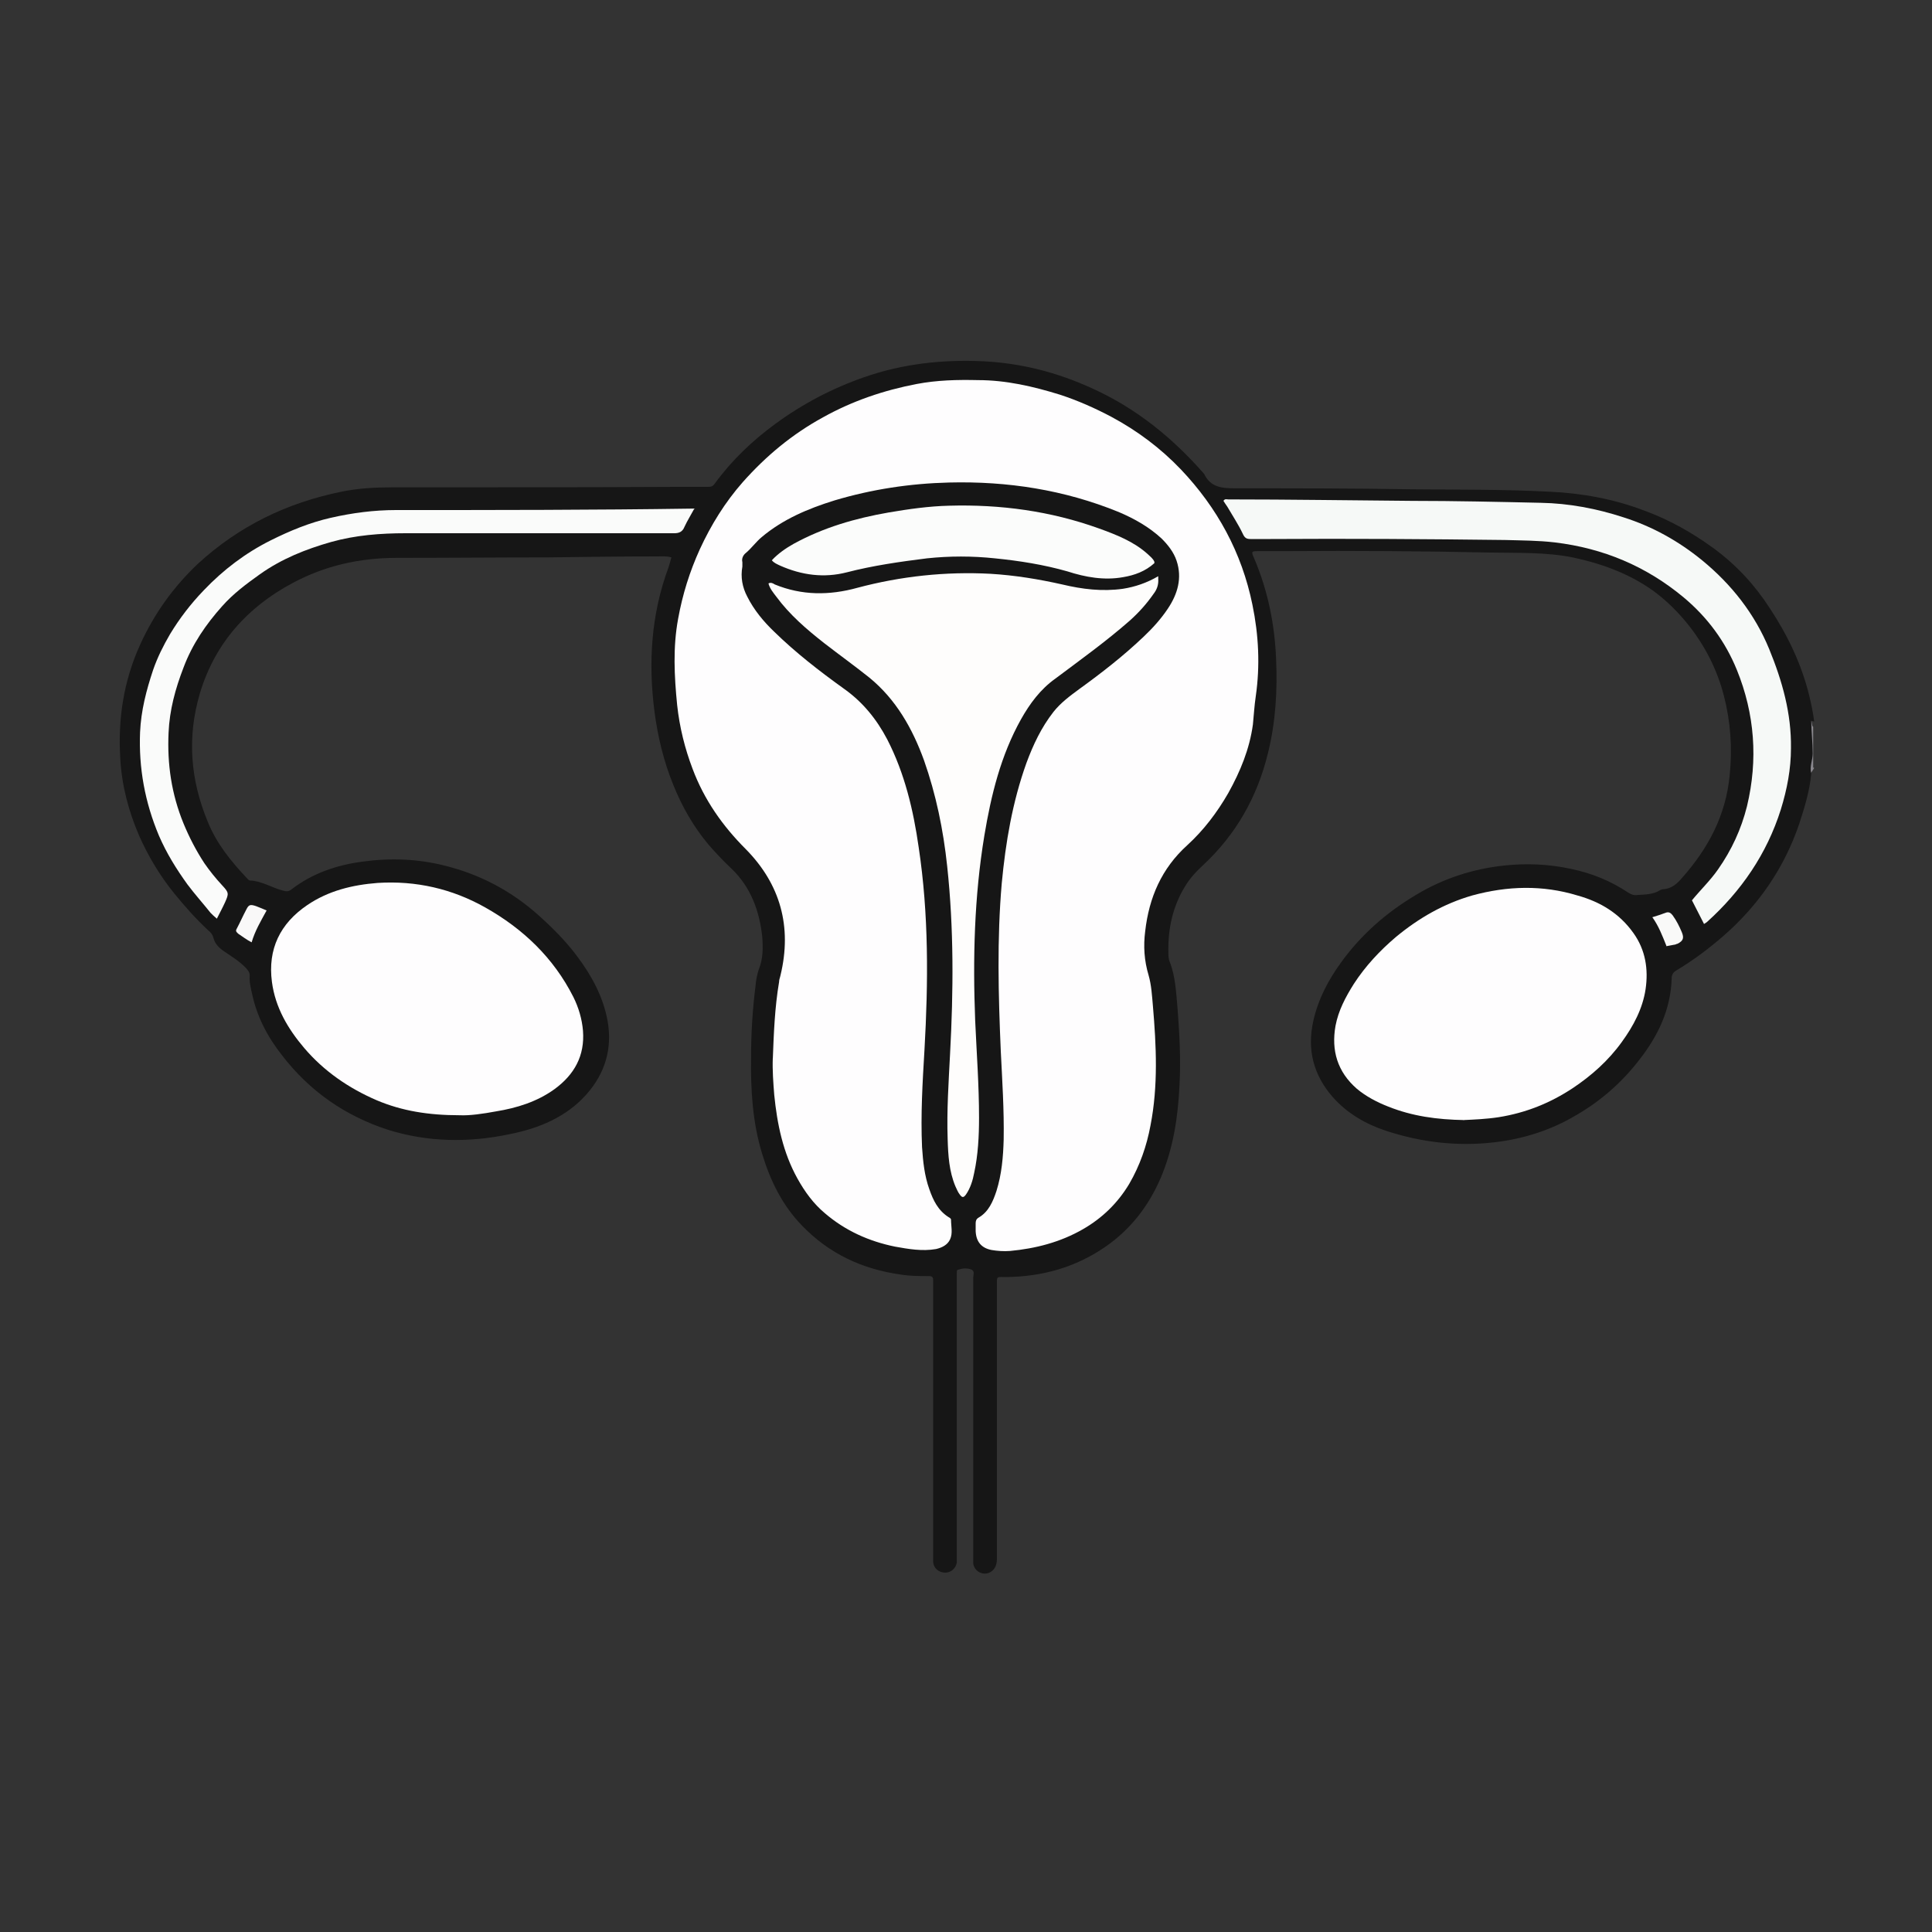 <?xml version="1.0" encoding="UTF-8"?>
<svg xmlns="http://www.w3.org/2000/svg" version="1.1" viewBox="0 0 40 40">
  <rect x="0" y="0" width="40" height="40" fill="#333333" stroke="none"/>
  <defs>
    <style>
      .cls-1 {
        fill: #fefdfc;
      }

      .cls-2 {
        fill: #fafbfa;
      }

      .cls-3 {
        fill: #f9f9f8;
      }

      .cls-4 {
        fill: #fefdfe;
      }

      .cls-5 {
        fill: #f9f8f8;
      }

      .cls-6 {
        fill: #f6f9f7;
      }

      .cls-7 {
        fill: #89878d;
      }

      .cls-8 {
        fill: #fbfcfb;
      }

      .cls-9 {
        fill: #161616;
      }
    </style>
  </defs>
  <!-- Generator: Adobe Illustrator 28.6.0, SVG Export Plug-In . SVG Version: 1.2.0 Build 709)  -->
  <g>
    <g id="Warstwa_1">
      <g>
        <path class="cls-7" d="M37.56,15.9s-.04.07-.07.11c-.06-.05-.05-.11-.05-.18.03-.25.03-.51,0-.76,0-.06,0-.12.04-.16.05.03.02.11.06.14v.84Z"/>
        <path class="cls-9" d="M37.5,14.92c0,.23.03.45.03.68,0,.14-.07.27-.03.41-.03.36-.14.71-.25,1.05-.31.91-.84,1.68-1.56,2.31-.31.27-.63.51-.98.72-.07.04-.1.09-.1.17-.02.64-.28,1.18-.66,1.67-.36.47-.8.86-1.32,1.16-.52.31-1.09.49-1.69.56-.77.09-1.52,0-2.25-.24-.42-.14-.8-.36-1.1-.7-.4-.46-.53-.98-.4-1.57.1-.45.31-.85.58-1.22.42-.58.95-1.04,1.56-1.4.55-.33,1.16-.53,1.81-.6.47-.05.93-.03,1.39.07.43.09.82.25,1.18.49.06.04.12.06.19.05.16-.01.33-.01.47-.1.02-.01.04-.02.07-.02.17-.01.29-.12.39-.24.54-.61.9-1.29.98-2.11.06-.56.02-1.12-.12-1.66-.14-.54-.39-1.03-.74-1.47-.21-.26-.44-.49-.71-.69-.5-.36-1.07-.57-1.68-.7-.56-.11-1.12-.09-1.69-.1-1.41-.03-2.82-.04-4.22-.03-.19,0-.37,0-.56,0-.19,0-.19,0-.12.16.28.66.42,1.35.45,2.07.03.66-.01,1.32-.17,1.96-.22.9-.66,1.68-1.35,2.32-.14.13-.27.27-.37.44-.25.41-.35.87-.34,1.35,0,.07,0,.14.03.21.12.31.13.64.16.96.04.53.07,1.06.04,1.59-.03.66-.13,1.31-.39,1.92-.25.58-.62,1.06-1.14,1.42-.62.43-1.31.62-2.05.63-.22,0-.2-.03-.2.19,0,1.88,0,3.76,0,5.64,0,.11-.03.21-.12.27-.15.1-.35,0-.37-.17,0-.04,0-.08,0-.12,0-1.93,0-3.86,0-5.8,0-.06.04-.14-.05-.17-.09-.03-.18-.02-.27.01-.02,0-.02.04-.02.06,0,.04,0,.08,0,.12,0,1.9,0,3.81,0,5.71,0,.06,0,.12,0,.17-.02.12-.12.21-.24.21-.13,0-.24-.09-.25-.22,0-.05,0-.1,0-.16,0-1.87,0-3.74,0-5.6,0-.02,0-.05,0-.07,0-.07-.02-.09-.09-.09-.19,0-.38,0-.57-.03-.8-.11-1.49-.43-2.05-1.01-.41-.42-.66-.93-.83-1.49-.2-.65-.24-1.33-.23-2,0-.49.03-.98.09-1.46.01-.12.03-.24.07-.36.09-.22.09-.45.07-.69-.06-.53-.24-1.02-.64-1.4-.16-.15-.31-.31-.46-.48-.32-.38-.56-.8-.74-1.25-.2-.49-.32-.99-.39-1.52-.13-1.01-.07-2.01.29-2.98.02-.06.04-.13.06-.21-.1-.03-.19-.02-.28-.02-.76,0-1.51.01-2.27.02-1.04,0-2.08.01-3.13.01-.77,0-1.49.16-2.16.52-.94.5-1.61,1.25-1.92,2.28-.27.91-.2,1.79.16,2.66.18.45.48.82.81,1.17.02.02.04.05.07.05.24.01.45.15.68.21.07.02.12.02.18-.03.43-.33.93-.5,1.46-.57.57-.08,1.14-.06,1.7.08.73.18,1.38.52,1.95,1.03.29.26.57.54.8.85.3.4.54.84.63,1.34.1.57-.05,1.08-.44,1.52-.42.47-.98.7-1.58.82-.85.18-1.7.17-2.53-.09-.89-.29-1.62-.8-2.19-1.54-.3-.38-.52-.8-.62-1.27-.03-.13-.06-.25-.05-.38,0-.07-.03-.1-.07-.15-.14-.15-.31-.25-.47-.36-.1-.07-.18-.15-.21-.27-.02-.07-.05-.11-.1-.15-.26-.24-.49-.5-.71-.77-.3-.37-.54-.77-.73-1.2-.22-.51-.36-1.04-.39-1.6-.05-.82.07-1.6.41-2.35.29-.64.69-1.2,1.2-1.68.85-.78,1.84-1.26,2.97-1.49.34-.07.69-.09,1.04-.09,1.97,0,3.93,0,5.9-.01.22,0,.43,0,.65,0,.06,0,.1-.01.14-.07.35-.48.78-.89,1.26-1.24.56-.41,1.17-.73,1.83-.96.8-.28,1.63-.37,2.47-.33.79.04,1.53.23,2.25.56.91.41,1.66,1.02,2.31,1.76,0,0,0,0,.01.01.13.28.37.3.64.3,1.22,0,2.43,0,3.65.02.95.01,1.91,0,2.86.05.67.03,1.33.15,1.96.39.52.19,1,.46,1.45.79.46.34.84.75,1.15,1.23.37.56.66,1.16.82,1.82.04.17.08.35.1.53Z"/>
        <path class="cls-4" d="M16,21.93c.02-.53.04-1.07.13-1.6,0-.05.02-.09.03-.14.24-1,0-1.88-.72-2.61-.48-.48-.86-1.02-1.1-1.66-.16-.42-.27-.86-.32-1.32-.06-.6-.09-1.2.02-1.79.09-.5.24-.98.45-1.44.23-.5.52-.97.89-1.39.48-.54,1.02-.99,1.66-1.34.61-.34,1.26-.56,1.94-.69.42-.08.84-.09,1.27-.08.58,0,1.14.13,1.69.3.37.12.73.28,1.07.46.54.29,1.02.65,1.44,1.09.75.79,1.26,1.72,1.48,2.8.13.63.16,1.26.07,1.89-.03.2-.04.39-.06.59-.07.51-.26.97-.51,1.42-.23.4-.51.77-.85,1.08-.53.48-.79,1.08-.87,1.78-.04.31-.02.61.07.91.06.21.07.42.09.64.07.82.11,1.65-.05,2.47-.08.43-.22.83-.44,1.21-.24.4-.56.71-.96.94-.47.27-.98.4-1.51.45-.13.01-.26,0-.38-.02-.21-.04-.32-.17-.33-.39,0-.05,0-.1,0-.16,0-.05.01-.09.06-.12.21-.12.3-.34.37-.55.11-.35.14-.71.15-1.07.01-.61-.03-1.22-.06-1.83-.05-1.16-.08-2.32.02-3.47.08-.85.22-1.68.51-2.49.14-.38.31-.74.56-1.06.15-.19.34-.33.53-.47.47-.34.92-.69,1.34-1.09.19-.18.36-.37.5-.58.2-.3.3-.63.18-.99-.06-.18-.18-.33-.31-.46-.26-.24-.56-.41-.89-.55-1.13-.46-2.3-.64-3.51-.61-.81.02-1.6.14-2.37.37-.55.17-1.07.39-1.51.76-.12.1-.21.23-.33.33-.05.04-.09.11-.07.19,0,.03,0,.06,0,.09-.04.22,0,.43.1.62.14.28.34.52.56.73.44.43.93.81,1.43,1.17.4.28.69.64.91,1.06.36.7.54,1.46.65,2.23.21,1.39.2,2.79.12,4.2-.04.67-.08,1.34-.05,2.01.02.3.05.59.15.87.08.23.18.44.4.58.02.01.05.03.05.05,0,.14.04.28-.02.41-.05.11-.16.17-.29.2-.29.05-.57,0-.85-.05-.54-.11-1.03-.33-1.45-.69-.24-.2-.42-.45-.57-.72-.3-.54-.42-1.13-.48-1.73-.02-.25-.04-.51-.03-.77Z"/>
        <path class="cls-4" d="M30.32,23.19c-.57-.01-1.08-.08-1.58-.28-.23-.09-.46-.21-.65-.37-.4-.35-.53-.79-.44-1.3.06-.32.21-.6.38-.87.24-.37.54-.69.87-.97.47-.39.99-.69,1.58-.86.73-.2,1.46-.22,2.18,0,.47.13.87.37,1.16.78.25.35.31.75.25,1.16-.06.4-.25.76-.49,1.09-.28.39-.63.7-1.02.96-.47.31-.97.51-1.53.6-.26.04-.52.05-.74.06Z"/>
        <path class="cls-4" d="M9.52,23.09c-.65,0-1.2-.09-1.72-.31-.58-.25-1.09-.6-1.5-1.08-.34-.4-.6-.84-.67-1.37-.09-.68.17-1.21.73-1.59.44-.3.94-.42,1.46-.46.79-.05,1.54.12,2.23.51.78.44,1.41,1.04,1.82,1.85.11.22.18.46.2.7.04.52-.18.91-.59,1.21-.36.26-.78.39-1.21.46-.27.05-.55.09-.75.08Z"/>
        <path class="cls-1" d="M23.98,11.98c.01.13-.03.23-.1.32-.14.2-.3.38-.49.55-.49.43-1.02.81-1.54,1.2-.31.22-.53.52-.71.84-.42.75-.62,1.57-.76,2.41-.21,1.27-.24,2.55-.19,3.83.03.67.08,1.34.08,2.01,0,.38-.02.77-.1,1.14-.03.16-.08.32-.17.45-.05.07-.08.07-.13,0-.04-.05-.06-.11-.09-.17-.13-.31-.15-.64-.16-.98-.02-.59.02-1.17.05-1.76.07-1.3.08-2.59-.06-3.89-.08-.75-.23-1.48-.48-2.19-.24-.66-.58-1.26-1.13-1.71-.3-.24-.62-.47-.93-.71-.37-.29-.72-.59-1-.97-.06-.08-.13-.16-.16-.27.05-.03.1,0,.13.02.56.23,1.13.23,1.71.07.9-.24,1.83-.34,2.76-.29.5.03.99.11,1.48.22.42.1.83.15,1.26.09.25-.04.49-.12.73-.26Z"/>
        <path class="cls-6" d="M35.27,19.11c-.08-.16-.16-.31-.24-.47.18-.22.38-.41.54-.64.28-.4.48-.83.6-1.31.23-.96.16-1.91-.21-2.82-.24-.59-.61-1.09-1.1-1.5-.78-.65-1.67-1.02-2.67-1.14-.34-.04-.68-.04-1.03-.05-1.62-.02-3.23-.03-4.85-.02-.14,0-.28,0-.42,0-.08,0-.12-.02-.16-.11-.09-.19-.21-.37-.32-.56-.03-.04-.06-.09-.08-.12.03-.05.07-.03.1-.03,1.27,0,2.54.02,3.8.03.89,0,1.78.02,2.67.04.58.01,1.16.12,1.71.3.6.19,1.14.49,1.63.89.61.5,1.09,1.11,1.39,1.84.27.66.46,1.33.45,2.05,0,.43-.08.85-.21,1.27-.29.92-.82,1.69-1.53,2.33-.01.01-.03.02-.06.04Z"/>
        <path class="cls-2" d="M14.37,10.54c-.07.13-.14.24-.2.37-.04.1-.11.13-.21.13-.38,0-.76,0-1.13,0-1.48,0-2.96,0-4.43,0-.52,0-1.04.04-1.54.18-.53.15-1.03.35-1.48.67-.28.2-.55.4-.78.66-.34.38-.62.79-.8,1.27-.17.44-.29.88-.31,1.35-.03.65.06,1.27.31,1.88.12.29.26.56.43.82.11.16.24.32.37.46.14.15.14.17.06.35-.05.11-.11.22-.17.34-.05-.04-.09-.08-.13-.12-.16-.2-.33-.39-.48-.59-.23-.32-.43-.64-.59-1.01-.29-.69-.42-1.4-.39-2.14.02-.45.13-.87.27-1.29.09-.26.21-.5.35-.74.2-.33.43-.63.7-.91.4-.42.86-.77,1.38-1.03.4-.2.81-.37,1.25-.47.44-.1.89-.16,1.35-.16,2.05,0,4.1,0,6.14-.03.01,0,.02,0,.05,0Z"/>
        <path class="cls-8" d="M23.9,11.66c-.19.17-.41.25-.65.29-.39.07-.78,0-1.15-.12-.49-.14-1-.22-1.5-.27-.47-.05-.94-.05-1.41,0-.56.07-1.12.15-1.66.29-.47.12-.93.06-1.38-.14-.06-.03-.12-.05-.17-.11.13-.14.29-.25.45-.34.62-.34,1.28-.53,1.97-.65.41-.07.83-.13,1.25-.14,1.06-.03,2.1.11,3.1.47.36.13.72.27,1.01.53.05.05.11.09.14.16Z"/>
        <path class="cls-5" d="M5.21,19.51c-.1-.05-.19-.12-.28-.18-.03-.03-.06-.05-.03-.1.07-.13.13-.27.2-.4.05-.1.08-.11.2-.07.08.03.15.06.22.09-.12.22-.24.42-.31.66Z"/>
        <path class="cls-3" d="M34.5,19.58c-.08-.2-.16-.41-.29-.59.1-.03.19-.06.27-.09.07-.03.11,0,.15.05.08.11.14.23.19.35.05.12.03.18-.09.24-.02,0-.04.02-.07.02-.05.01-.1.02-.16.03Z"/>
      </g>
    </g>
  </g>
</svg>